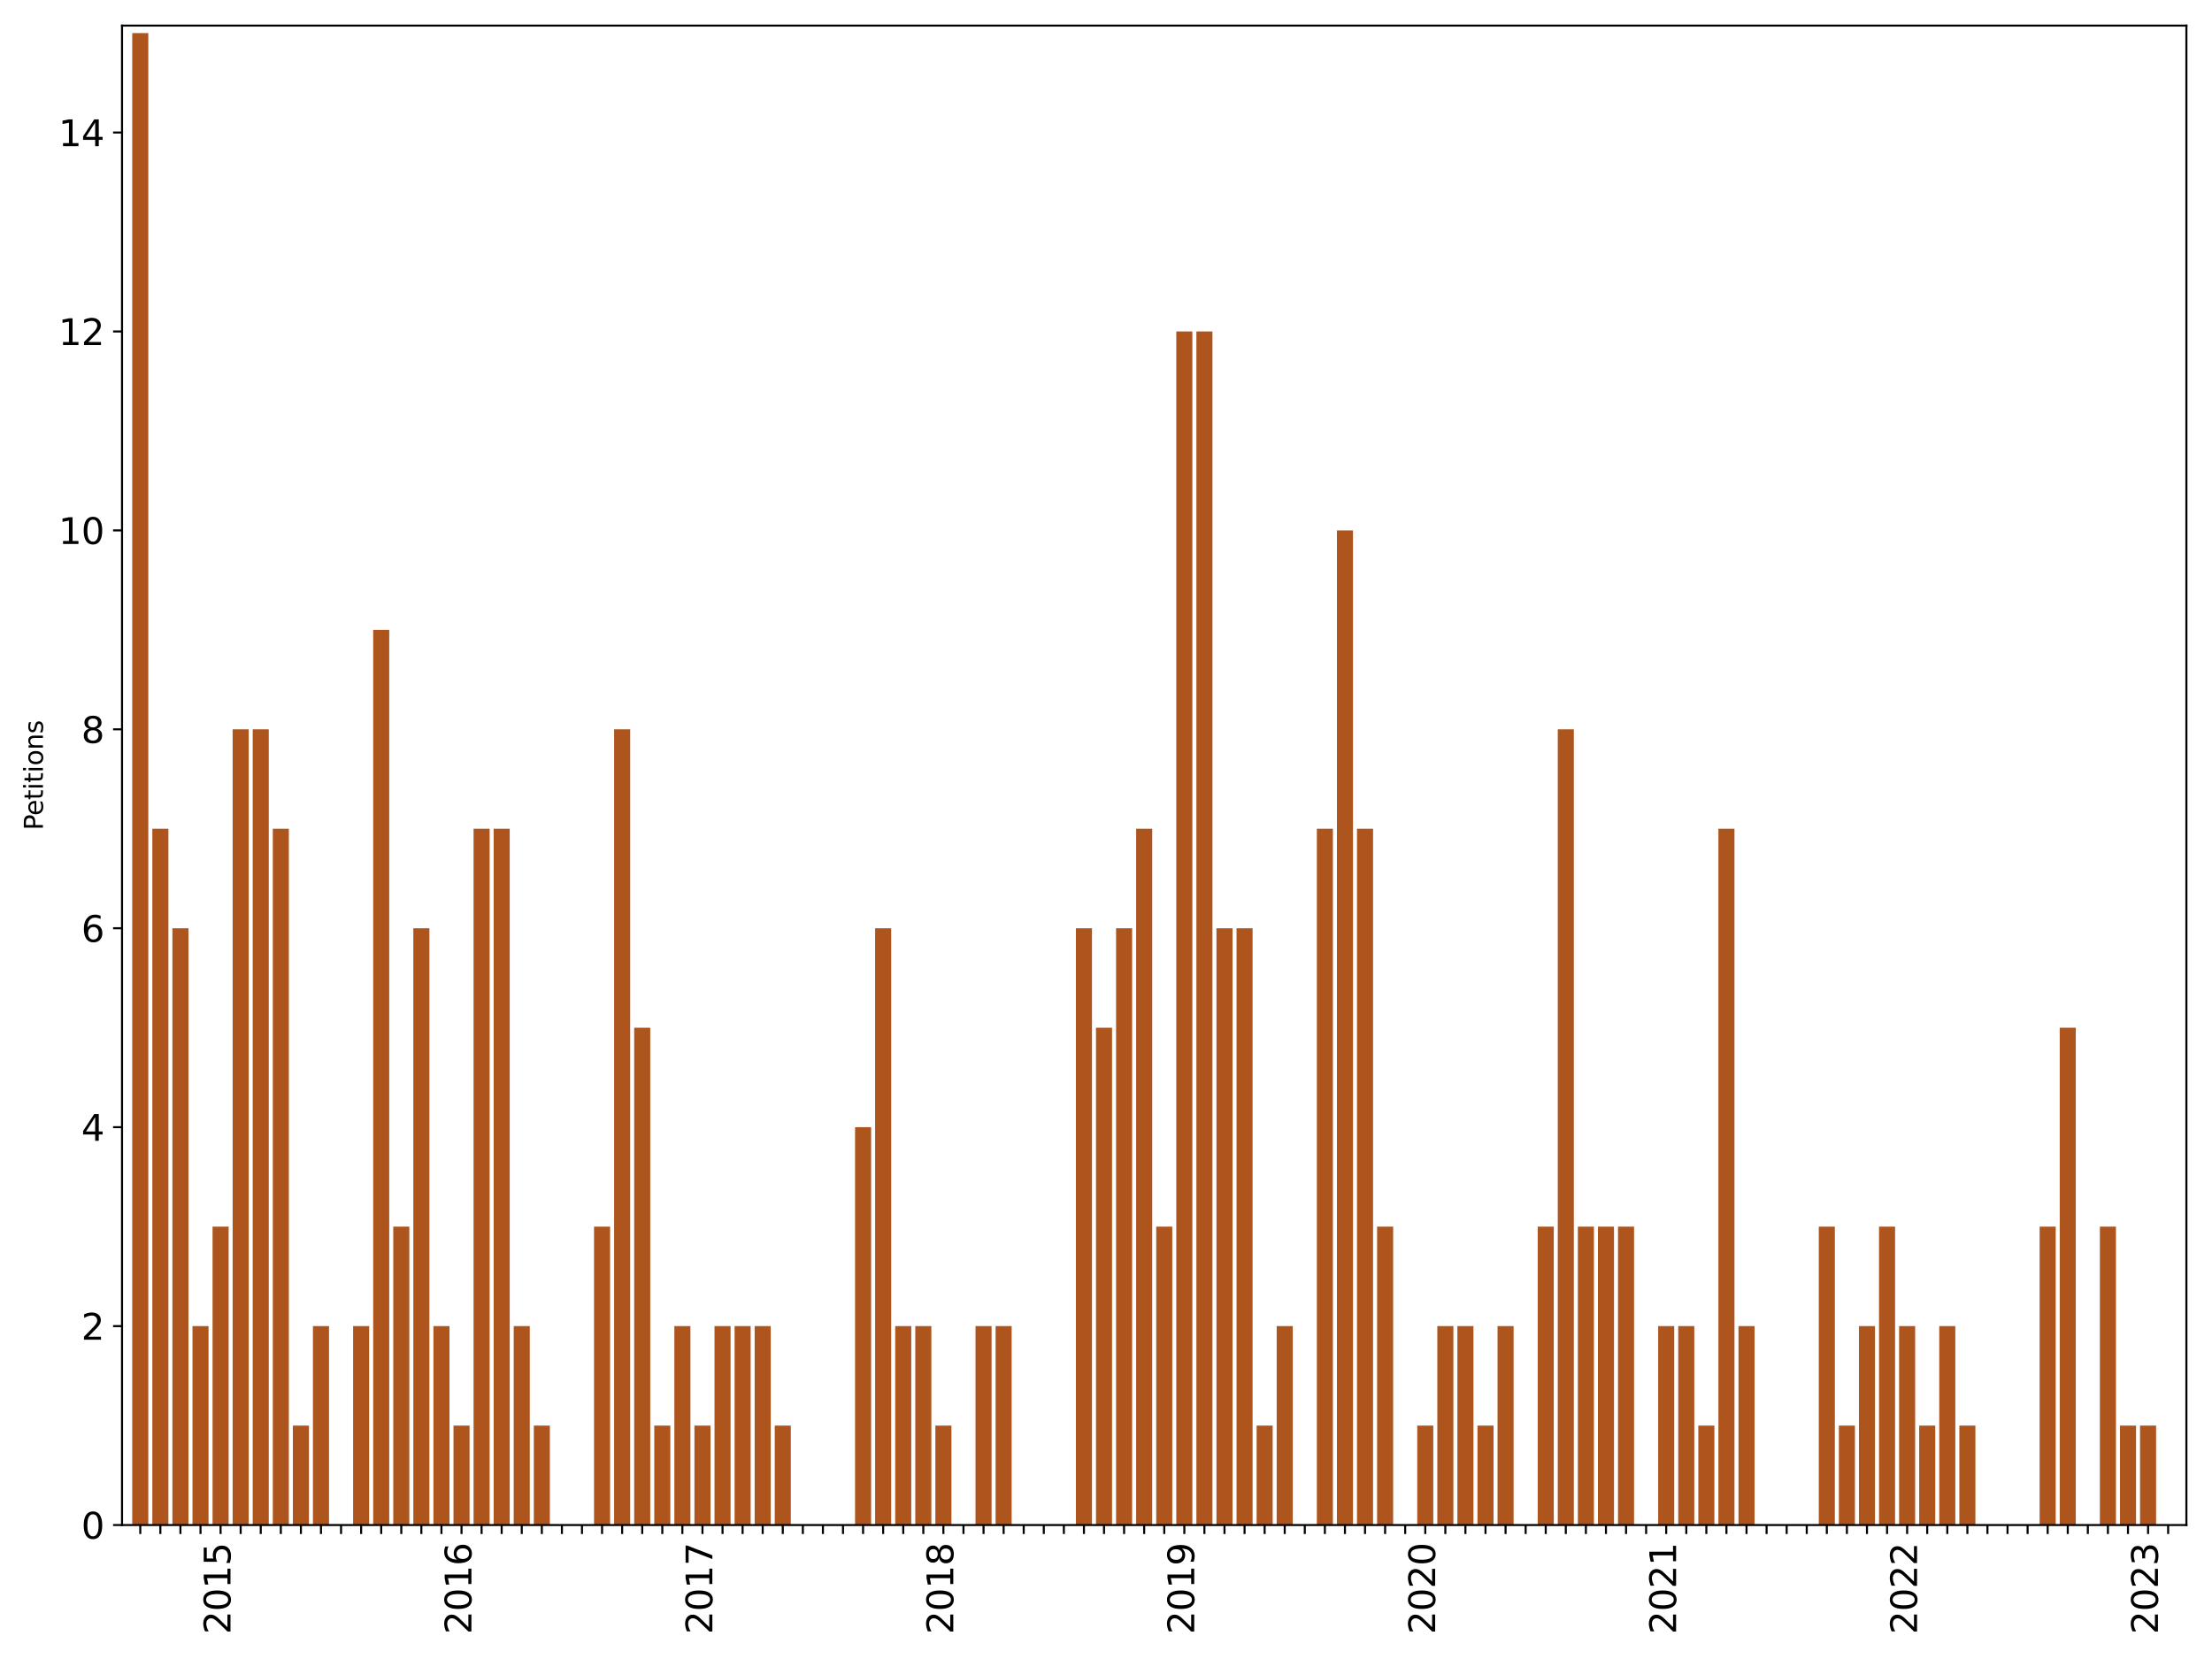 <?xml version="1.0" encoding="utf-8" standalone="no"?>
<!DOCTYPE svg PUBLIC "-//W3C//DTD SVG 1.1//EN"
  "http://www.w3.org/Graphics/SVG/1.1/DTD/svg11.dtd">
<svg xmlns:xlink="http://www.w3.org/1999/xlink" width="864pt" height="648pt" viewBox="0 0 864 648" xmlns="http://www.w3.org/2000/svg" version="1.1">
 <defs>
  <style type="text/css">*{stroke-linejoin: round; stroke-linecap: butt}</style>
 </defs>
 <g id="figure_1">
  <g id="patch_1">
   <path d="M 0 648 
L 864 648 
L 864 0 
L 0 0 
z
" style="fill: #ffffff"/>
  </g>
  <g id="axes_1">
   <g id="patch_2">
    <path d="M 47.663 595.675 
L 854 595.675 
L 854 10 
L 47.663 10 
z
" style="fill: #ffffff"/>
   </g>
   <g id="patch_3">
    <path d="M 51.654 595.675 
L 57.928 595.675 
L 57.928 12.914 
L 51.654 12.914 
z
" clip-path="url(#p9a9faa5535)" style="fill: #ae541d"/>
   </g>
   <g id="patch_4">
    <path d="M 59.497 595.675 
L 65.771 595.675 
L 65.771 323.72 
L 59.497 323.72 
z
" clip-path="url(#p9a9faa5535)" style="fill: #ae541d"/>
   </g>
   <g id="patch_5">
    <path d="M 67.339 595.675 
L 73.613 595.675 
L 73.613 362.571 
L 67.339 362.571 
z
" clip-path="url(#p9a9faa5535)" style="fill: #ae541d"/>
   </g>
   <g id="patch_6">
    <path d="M 75.181 595.675 
L 81.455 595.675 
L 81.455 517.974 
L 75.181 517.974 
z
" clip-path="url(#p9a9faa5535)" style="fill: #ae541d"/>
   </g>
   <g id="patch_7">
    <path d="M 83.024 595.675 
L 89.298 595.675 
L 89.298 479.123 
L 83.024 479.123 
z
" clip-path="url(#p9a9faa5535)" style="fill: #ae541d"/>
   </g>
   <g id="patch_8">
    <path d="M 90.866 595.675 
L 97.14 595.675 
L 97.14 284.869 
L 90.866 284.869 
z
" clip-path="url(#p9a9faa5535)" style="fill: #ae541d"/>
   </g>
   <g id="patch_9">
    <path d="M 98.709 595.675 
L 104.982 595.675 
L 104.982 284.869 
L 98.709 284.869 
z
" clip-path="url(#p9a9faa5535)" style="fill: #ae541d"/>
   </g>
   <g id="patch_10">
    <path d="M 106.551 595.675 
L 112.825 595.675 
L 112.825 323.72 
L 106.551 323.72 
z
" clip-path="url(#p9a9faa5535)" style="fill: #ae541d"/>
   </g>
   <g id="patch_11">
    <path d="M 114.393 595.675 
L 120.667 595.675 
L 120.667 556.824 
L 114.393 556.824 
z
" clip-path="url(#p9a9faa5535)" style="fill: #ae541d"/>
   </g>
   <g id="patch_12">
    <path d="M 122.236 595.675 
L 128.51 595.675 
L 128.51 517.974 
L 122.236 517.974 
z
" clip-path="url(#p9a9faa5535)" style="fill: #ae541d"/>
   </g>
   <g id="patch_13">
    <path d="M 130.078 595.675 
L 136.352 595.675 
L 136.352 595.675 
L 130.078 595.675 
z
" clip-path="url(#p9a9faa5535)" style="fill: #ae541d"/>
   </g>
   <g id="patch_14">
    <path d="M 137.92 595.675 
L 144.194 595.675 
L 144.194 517.974 
L 137.92 517.974 
z
" clip-path="url(#p9a9faa5535)" style="fill: #ae541d"/>
   </g>
   <g id="patch_15">
    <path d="M 145.763 595.675 
L 152.037 595.675 
L 152.037 246.018 
L 145.763 246.018 
z
" clip-path="url(#p9a9faa5535)" style="fill: #ae541d"/>
   </g>
   <g id="patch_16">
    <path d="M 153.605 595.675 
L 159.879 595.675 
L 159.879 479.123 
L 153.605 479.123 
z
" clip-path="url(#p9a9faa5535)" style="fill: #ae541d"/>
   </g>
   <g id="patch_17">
    <path d="M 161.448 595.675 
L 167.721 595.675 
L 167.721 362.571 
L 161.448 362.571 
z
" clip-path="url(#p9a9faa5535)" style="fill: #ae541d"/>
   </g>
   <g id="patch_18">
    <path d="M 169.29 595.675 
L 175.564 595.675 
L 175.564 517.974 
L 169.29 517.974 
z
" clip-path="url(#p9a9faa5535)" style="fill: #ae541d"/>
   </g>
   <g id="patch_19">
    <path d="M 177.132 595.675 
L 183.406 595.675 
L 183.406 556.824 
L 177.132 556.824 
z
" clip-path="url(#p9a9faa5535)" style="fill: #ae541d"/>
   </g>
   <g id="patch_20">
    <path d="M 184.975 595.675 
L 191.249 595.675 
L 191.249 323.72 
L 184.975 323.72 
z
" clip-path="url(#p9a9faa5535)" style="fill: #ae541d"/>
   </g>
   <g id="patch_21">
    <path d="M 192.817 595.675 
L 199.091 595.675 
L 199.091 323.72 
L 192.817 323.72 
z
" clip-path="url(#p9a9faa5535)" style="fill: #ae541d"/>
   </g>
   <g id="patch_22">
    <path d="M 200.659 595.675 
L 206.933 595.675 
L 206.933 517.974 
L 200.659 517.974 
z
" clip-path="url(#p9a9faa5535)" style="fill: #ae541d"/>
   </g>
   <g id="patch_23">
    <path d="M 208.502 595.675 
L 214.776 595.675 
L 214.776 556.824 
L 208.502 556.824 
z
" clip-path="url(#p9a9faa5535)" style="fill: #ae541d"/>
   </g>
   <g id="patch_24">
    <path d="M 216.344 595.675 
L 222.618 595.675 
L 222.618 595.675 
L 216.344 595.675 
z
" clip-path="url(#p9a9faa5535)" style="fill: #ae541d"/>
   </g>
   <g id="patch_25">
    <path d="M 224.187 595.675 
L 230.46 595.675 
L 230.46 595.675 
L 224.187 595.675 
z
" clip-path="url(#p9a9faa5535)" style="fill: #ae541d"/>
   </g>
   <g id="patch_26">
    <path d="M 232.029 595.675 
L 238.303 595.675 
L 238.303 479.123 
L 232.029 479.123 
z
" clip-path="url(#p9a9faa5535)" style="fill: #ae541d"/>
   </g>
   <g id="patch_27">
    <path d="M 239.871 595.675 
L 246.145 595.675 
L 246.145 284.869 
L 239.871 284.869 
z
" clip-path="url(#p9a9faa5535)" style="fill: #ae541d"/>
   </g>
   <g id="patch_28">
    <path d="M 247.714 595.675 
L 253.988 595.675 
L 253.988 401.421 
L 247.714 401.421 
z
" clip-path="url(#p9a9faa5535)" style="fill: #ae541d"/>
   </g>
   <g id="patch_29">
    <path d="M 255.556 595.675 
L 261.83 595.675 
L 261.83 556.824 
L 255.556 556.824 
z
" clip-path="url(#p9a9faa5535)" style="fill: #ae541d"/>
   </g>
   <g id="patch_30">
    <path d="M 263.398 595.675 
L 269.672 595.675 
L 269.672 517.974 
L 263.398 517.974 
z
" clip-path="url(#p9a9faa5535)" style="fill: #ae541d"/>
   </g>
   <g id="patch_31">
    <path d="M 271.241 595.675 
L 277.515 595.675 
L 277.515 556.824 
L 271.241 556.824 
z
" clip-path="url(#p9a9faa5535)" style="fill: #ae541d"/>
   </g>
   <g id="patch_32">
    <path d="M 279.083 595.675 
L 285.357 595.675 
L 285.357 517.974 
L 279.083 517.974 
z
" clip-path="url(#p9a9faa5535)" style="fill: #ae541d"/>
   </g>
   <g id="patch_33">
    <path d="M 286.926 595.675 
L 293.199 595.675 
L 293.199 517.974 
L 286.926 517.974 
z
" clip-path="url(#p9a9faa5535)" style="fill: #ae541d"/>
   </g>
   <g id="patch_34">
    <path d="M 294.768 595.675 
L 301.042 595.675 
L 301.042 517.974 
L 294.768 517.974 
z
" clip-path="url(#p9a9faa5535)" style="fill: #ae541d"/>
   </g>
   <g id="patch_35">
    <path d="M 302.61 595.675 
L 308.884 595.675 
L 308.884 556.824 
L 302.61 556.824 
z
" clip-path="url(#p9a9faa5535)" style="fill: #ae541d"/>
   </g>
   <g id="patch_36">
    <path d="M 310.453 595.675 
L 316.727 595.675 
L 316.727 595.675 
L 310.453 595.675 
z
" clip-path="url(#p9a9faa5535)" style="fill: #ae541d"/>
   </g>
   <g id="patch_37">
    <path d="M 318.295 595.675 
L 324.569 595.675 
L 324.569 595.675 
L 318.295 595.675 
z
" clip-path="url(#p9a9faa5535)" style="fill: #ae541d"/>
   </g>
   <g id="patch_38">
    <path d="M 326.137 595.675 
L 332.411 595.675 
L 332.411 595.675 
L 326.137 595.675 
z
" clip-path="url(#p9a9faa5535)" style="fill: #ae541d"/>
   </g>
   <g id="patch_39">
    <path d="M 333.98 595.675 
L 340.254 595.675 
L 340.254 440.272 
L 333.98 440.272 
z
" clip-path="url(#p9a9faa5535)" style="fill: #ae541d"/>
   </g>
   <g id="patch_40">
    <path d="M 341.822 595.675 
L 348.096 595.675 
L 348.096 362.571 
L 341.822 362.571 
z
" clip-path="url(#p9a9faa5535)" style="fill: #ae541d"/>
   </g>
   <g id="patch_41">
    <path d="M 349.665 595.675 
L 355.938 595.675 
L 355.938 517.974 
L 349.665 517.974 
z
" clip-path="url(#p9a9faa5535)" style="fill: #ae541d"/>
   </g>
   <g id="patch_42">
    <path d="M 357.507 595.675 
L 363.781 595.675 
L 363.781 517.974 
L 357.507 517.974 
z
" clip-path="url(#p9a9faa5535)" style="fill: #ae541d"/>
   </g>
   <g id="patch_43">
    <path d="M 365.349 595.675 
L 371.623 595.675 
L 371.623 556.824 
L 365.349 556.824 
z
" clip-path="url(#p9a9faa5535)" style="fill: #ae541d"/>
   </g>
   <g id="patch_44">
    <path d="M 373.192 595.675 
L 379.466 595.675 
L 379.466 595.675 
L 373.192 595.675 
z
" clip-path="url(#p9a9faa5535)" style="fill: #ae541d"/>
   </g>
   <g id="patch_45">
    <path d="M 381.034 595.675 
L 387.308 595.675 
L 387.308 517.974 
L 381.034 517.974 
z
" clip-path="url(#p9a9faa5535)" style="fill: #ae541d"/>
   </g>
   <g id="patch_46">
    <path d="M 388.876 595.675 
L 395.15 595.675 
L 395.15 517.974 
L 388.876 517.974 
z
" clip-path="url(#p9a9faa5535)" style="fill: #ae541d"/>
   </g>
   <g id="patch_47">
    <path d="M 396.719 595.675 
L 402.993 595.675 
L 402.993 595.675 
L 396.719 595.675 
z
" clip-path="url(#p9a9faa5535)" style="fill: #ae541d"/>
   </g>
   <g id="patch_48">
    <path d="M 404.561 595.675 
L 410.835 595.675 
L 410.835 595.675 
L 404.561 595.675 
z
" clip-path="url(#p9a9faa5535)" style="fill: #ae541d"/>
   </g>
   <g id="patch_49">
    <path d="M 412.404 595.675 
L 418.678 595.675 
L 418.678 595.675 
L 412.404 595.675 
z
" clip-path="url(#p9a9faa5535)" style="fill: #ae541d"/>
   </g>
   <g id="patch_50">
    <path d="M 420.246 595.675 
L 426.52 595.675 
L 426.52 362.571 
L 420.246 362.571 
z
" clip-path="url(#p9a9faa5535)" style="fill: #ae541d"/>
   </g>
   <g id="patch_51">
    <path d="M 428.088 595.675 
L 434.362 595.675 
L 434.362 401.421 
L 428.088 401.421 
z
" clip-path="url(#p9a9faa5535)" style="fill: #ae541d"/>
   </g>
   <g id="patch_52">
    <path d="M 435.931 595.675 
L 442.205 595.675 
L 442.205 362.571 
L 435.931 362.571 
z
" clip-path="url(#p9a9faa5535)" style="fill: #ae541d"/>
   </g>
   <g id="patch_53">
    <path d="M 443.773 595.675 
L 450.047 595.675 
L 450.047 323.72 
L 443.773 323.72 
z
" clip-path="url(#p9a9faa5535)" style="fill: #ae541d"/>
   </g>
   <g id="patch_54">
    <path d="M 451.615 595.675 
L 457.889 595.675 
L 457.889 479.123 
L 451.615 479.123 
z
" clip-path="url(#p9a9faa5535)" style="fill: #ae541d"/>
   </g>
   <g id="patch_55">
    <path d="M 459.458 595.675 
L 465.732 595.675 
L 465.732 129.466 
L 459.458 129.466 
z
" clip-path="url(#p9a9faa5535)" style="fill: #ae541d"/>
   </g>
   <g id="patch_56">
    <path d="M 467.3 595.675 
L 473.574 595.675 
L 473.574 129.466 
L 467.3 129.466 
z
" clip-path="url(#p9a9faa5535)" style="fill: #ae541d"/>
   </g>
   <g id="patch_57">
    <path d="M 475.143 595.675 
L 481.417 595.675 
L 481.417 362.571 
L 475.143 362.571 
z
" clip-path="url(#p9a9faa5535)" style="fill: #ae541d"/>
   </g>
   <g id="patch_58">
    <path d="M 482.985 595.675 
L 489.259 595.675 
L 489.259 362.571 
L 482.985 362.571 
z
" clip-path="url(#p9a9faa5535)" style="fill: #ae541d"/>
   </g>
   <g id="patch_59">
    <path d="M 490.827 595.675 
L 497.101 595.675 
L 497.101 556.824 
L 490.827 556.824 
z
" clip-path="url(#p9a9faa5535)" style="fill: #ae541d"/>
   </g>
   <g id="patch_60">
    <path d="M 498.67 595.675 
L 504.944 595.675 
L 504.944 517.974 
L 498.67 517.974 
z
" clip-path="url(#p9a9faa5535)" style="fill: #ae541d"/>
   </g>
   <g id="patch_61">
    <path d="M 506.512 595.675 
L 512.786 595.675 
L 512.786 595.675 
L 506.512 595.675 
z
" clip-path="url(#p9a9faa5535)" style="fill: #ae541d"/>
   </g>
   <g id="patch_62">
    <path d="M 514.355 595.675 
L 520.628 595.675 
L 520.628 323.72 
L 514.355 323.72 
z
" clip-path="url(#p9a9faa5535)" style="fill: #ae541d"/>
   </g>
   <g id="patch_63">
    <path d="M 522.197 595.675 
L 528.471 595.675 
L 528.471 207.168 
L 522.197 207.168 
z
" clip-path="url(#p9a9faa5535)" style="fill: #ae541d"/>
   </g>
   <g id="patch_64">
    <path d="M 530.039 595.675 
L 536.313 595.675 
L 536.313 323.72 
L 530.039 323.72 
z
" clip-path="url(#p9a9faa5535)" style="fill: #ae541d"/>
   </g>
   <g id="patch_65">
    <path d="M 537.882 595.675 
L 544.156 595.675 
L 544.156 479.123 
L 537.882 479.123 
z
" clip-path="url(#p9a9faa5535)" style="fill: #ae541d"/>
   </g>
   <g id="patch_66">
    <path d="M 545.724 595.675 
L 551.998 595.675 
L 551.998 595.675 
L 545.724 595.675 
z
" clip-path="url(#p9a9faa5535)" style="fill: #ae541d"/>
   </g>
   <g id="patch_67">
    <path d="M 553.566 595.675 
L 559.84 595.675 
L 559.84 556.824 
L 553.566 556.824 
z
" clip-path="url(#p9a9faa5535)" style="fill: #ae541d"/>
   </g>
   <g id="patch_68">
    <path d="M 561.409 595.675 
L 567.683 595.675 
L 567.683 517.974 
L 561.409 517.974 
z
" clip-path="url(#p9a9faa5535)" style="fill: #ae541d"/>
   </g>
   <g id="patch_69">
    <path d="M 569.251 595.675 
L 575.525 595.675 
L 575.525 517.974 
L 569.251 517.974 
z
" clip-path="url(#p9a9faa5535)" style="fill: #ae541d"/>
   </g>
   <g id="patch_70">
    <path d="M 577.094 595.675 
L 583.367 595.675 
L 583.367 556.824 
L 577.094 556.824 
z
" clip-path="url(#p9a9faa5535)" style="fill: #ae541d"/>
   </g>
   <g id="patch_71">
    <path d="M 584.936 595.675 
L 591.21 595.675 
L 591.21 517.974 
L 584.936 517.974 
z
" clip-path="url(#p9a9faa5535)" style="fill: #ae541d"/>
   </g>
   <g id="patch_72">
    <path d="M 592.778 595.675 
L 599.052 595.675 
L 599.052 595.675 
L 592.778 595.675 
z
" clip-path="url(#p9a9faa5535)" style="fill: #ae541d"/>
   </g>
   <g id="patch_73">
    <path d="M 600.621 595.675 
L 606.895 595.675 
L 606.895 479.123 
L 600.621 479.123 
z
" clip-path="url(#p9a9faa5535)" style="fill: #ae541d"/>
   </g>
   <g id="patch_74">
    <path d="M 608.463 595.675 
L 614.737 595.675 
L 614.737 284.869 
L 608.463 284.869 
z
" clip-path="url(#p9a9faa5535)" style="fill: #ae541d"/>
   </g>
   <g id="patch_75">
    <path d="M 616.305 595.675 
L 622.579 595.675 
L 622.579 479.123 
L 616.305 479.123 
z
" clip-path="url(#p9a9faa5535)" style="fill: #ae541d"/>
   </g>
   <g id="patch_76">
    <path d="M 624.148 595.675 
L 630.422 595.675 
L 630.422 479.123 
L 624.148 479.123 
z
" clip-path="url(#p9a9faa5535)" style="fill: #ae541d"/>
   </g>
   <g id="patch_77">
    <path d="M 631.99 595.675 
L 638.264 595.675 
L 638.264 479.123 
L 631.99 479.123 
z
" clip-path="url(#p9a9faa5535)" style="fill: #ae541d"/>
   </g>
   <g id="patch_78">
    <path d="M 639.833 595.675 
L 646.106 595.675 
L 646.106 595.675 
L 639.833 595.675 
z
" clip-path="url(#p9a9faa5535)" style="fill: #ae541d"/>
   </g>
   <g id="patch_79">
    <path d="M 647.675 595.675 
L 653.949 595.675 
L 653.949 517.974 
L 647.675 517.974 
z
" clip-path="url(#p9a9faa5535)" style="fill: #ae541d"/>
   </g>
   <g id="patch_80">
    <path d="M 655.517 595.675 
L 661.791 595.675 
L 661.791 517.974 
L 655.517 517.974 
z
" clip-path="url(#p9a9faa5535)" style="fill: #ae541d"/>
   </g>
   <g id="patch_81">
    <path d="M 663.36 595.675 
L 669.634 595.675 
L 669.634 556.824 
L 663.36 556.824 
z
" clip-path="url(#p9a9faa5535)" style="fill: #ae541d"/>
   </g>
   <g id="patch_82">
    <path d="M 671.202 595.675 
L 677.476 595.675 
L 677.476 323.72 
L 671.202 323.72 
z
" clip-path="url(#p9a9faa5535)" style="fill: #ae541d"/>
   </g>
   <g id="patch_83">
    <path d="M 679.044 595.675 
L 685.318 595.675 
L 685.318 517.974 
L 679.044 517.974 
z
" clip-path="url(#p9a9faa5535)" style="fill: #ae541d"/>
   </g>
   <g id="patch_84">
    <path d="M 686.887 595.675 
L 693.161 595.675 
L 693.161 595.675 
L 686.887 595.675 
z
" clip-path="url(#p9a9faa5535)" style="fill: #ae541d"/>
   </g>
   <g id="patch_85">
    <path d="M 694.729 595.675 
L 701.003 595.675 
L 701.003 595.675 
L 694.729 595.675 
z
" clip-path="url(#p9a9faa5535)" style="fill: #ae541d"/>
   </g>
   <g id="patch_86">
    <path d="M 702.572 595.675 
L 708.845 595.675 
L 708.845 595.675 
L 702.572 595.675 
z
" clip-path="url(#p9a9faa5535)" style="fill: #ae541d"/>
   </g>
   <g id="patch_87">
    <path d="M 710.414 595.675 
L 716.688 595.675 
L 716.688 479.123 
L 710.414 479.123 
z
" clip-path="url(#p9a9faa5535)" style="fill: #ae541d"/>
   </g>
   <g id="patch_88">
    <path d="M 718.256 595.675 
L 724.53 595.675 
L 724.53 556.824 
L 718.256 556.824 
z
" clip-path="url(#p9a9faa5535)" style="fill: #ae541d"/>
   </g>
   <g id="patch_89">
    <path d="M 726.099 595.675 
L 732.373 595.675 
L 732.373 517.974 
L 726.099 517.974 
z
" clip-path="url(#p9a9faa5535)" style="fill: #ae541d"/>
   </g>
   <g id="patch_90">
    <path d="M 733.941 595.675 
L 740.215 595.675 
L 740.215 479.123 
L 733.941 479.123 
z
" clip-path="url(#p9a9faa5535)" style="fill: #ae541d"/>
   </g>
   <g id="patch_91">
    <path d="M 741.783 595.675 
L 748.057 595.675 
L 748.057 517.974 
L 741.783 517.974 
z
" clip-path="url(#p9a9faa5535)" style="fill: #ae541d"/>
   </g>
   <g id="patch_92">
    <path d="M 749.626 595.675 
L 755.9 595.675 
L 755.9 556.824 
L 749.626 556.824 
z
" clip-path="url(#p9a9faa5535)" style="fill: #ae541d"/>
   </g>
   <g id="patch_93">
    <path d="M 757.468 595.675 
L 763.742 595.675 
L 763.742 517.974 
L 757.468 517.974 
z
" clip-path="url(#p9a9faa5535)" style="fill: #ae541d"/>
   </g>
   <g id="patch_94">
    <path d="M 765.311 595.675 
L 771.584 595.675 
L 771.584 556.824 
L 765.311 556.824 
z
" clip-path="url(#p9a9faa5535)" style="fill: #ae541d"/>
   </g>
   <g id="patch_95">
    <path d="M 773.153 595.675 
L 779.427 595.675 
L 779.427 595.675 
L 773.153 595.675 
z
" clip-path="url(#p9a9faa5535)" style="fill: #ae541d"/>
   </g>
   <g id="patch_96">
    <path d="M 780.995 595.675 
L 787.269 595.675 
L 787.269 595.675 
L 780.995 595.675 
z
" clip-path="url(#p9a9faa5535)" style="fill: #ae541d"/>
   </g>
   <g id="patch_97">
    <path d="M 788.838 595.675 
L 795.112 595.675 
L 795.112 595.675 
L 788.838 595.675 
z
" clip-path="url(#p9a9faa5535)" style="fill: #ae541d"/>
   </g>
   <g id="patch_98">
    <path d="M 796.68 595.675 
L 802.954 595.675 
L 802.954 479.123 
L 796.68 479.123 
z
" clip-path="url(#p9a9faa5535)" style="fill: #ae541d"/>
   </g>
   <g id="patch_99">
    <path d="M 804.522 595.675 
L 810.796 595.675 
L 810.796 401.421 
L 804.522 401.421 
z
" clip-path="url(#p9a9faa5535)" style="fill: #ae541d"/>
   </g>
   <g id="patch_100">
    <path d="M 812.365 595.675 
L 818.639 595.675 
L 818.639 595.675 
L 812.365 595.675 
z
" clip-path="url(#p9a9faa5535)" style="fill: #ae541d"/>
   </g>
   <g id="patch_101">
    <path d="M 820.207 595.675 
L 826.481 595.675 
L 826.481 479.123 
L 820.207 479.123 
z
" clip-path="url(#p9a9faa5535)" style="fill: #ae541d"/>
   </g>
   <g id="patch_102">
    <path d="M 828.05 595.675 
L 834.323 595.675 
L 834.323 556.824 
L 828.05 556.824 
z
" clip-path="url(#p9a9faa5535)" style="fill: #ae541d"/>
   </g>
   <g id="patch_103">
    <path d="M 835.892 595.675 
L 842.166 595.675 
L 842.166 556.824 
L 835.892 556.824 
z
" clip-path="url(#p9a9faa5535)" style="fill: #ae541d"/>
   </g>
   <g id="patch_104">
    <path d="M 843.734 595.675 
L 850.008 595.675 
L 850.008 595.675 
L 843.734 595.675 
z
" clip-path="url(#p9a9faa5535)" style="fill: #ae541d"/>
   </g>
   <g id="matplotlib.axis_1">
    <g id="xtick_1">
     <g id="line2d_1">
      <defs>
       <path id="m8cf40639e7" d="M 0 0 
L 0 3.5 
" style="stroke: #000000; stroke-width: 0.8"/>
      </defs>
      <g>
       <use xlink:href="#m8cf40639e7" x="54.791" y="595.675" style="stroke: #000000; stroke-width: 0.8"/>
      </g>
     </g>
    </g>
    <g id="xtick_2">
     <g id="line2d_2">
      <g>
       <use xlink:href="#m8cf40639e7" x="62.634" y="595.675" style="stroke: #000000; stroke-width: 0.8"/>
      </g>
     </g>
    </g>
    <g id="xtick_3">
     <g id="line2d_3">
      <g>
       <use xlink:href="#m8cf40639e7" x="70.476" y="595.675" style="stroke: #000000; stroke-width: 0.8"/>
      </g>
     </g>
    </g>
    <g id="xtick_4">
     <g id="line2d_4">
      <g>
       <use xlink:href="#m8cf40639e7" x="78.318" y="595.675" style="stroke: #000000; stroke-width: 0.8"/>
      </g>
     </g>
    </g>
    <g id="xtick_5">
     <g id="line2d_5">
      <g>
       <use xlink:href="#m8cf40639e7" x="86.161" y="595.675" style="stroke: #000000; stroke-width: 0.8"/>
      </g>
     </g>
     <g id="text_1">
      <!-- 2015 -->
      <g transform="translate(90.024 638.305) rotate(-90) scale(0.14 -0.14)">
       <defs>
        <path id="DejaVuSans-32" d="M 1228 531 
L 3431 531 
L 3431 0 
L 469 0 
L 469 531 
Q 828 903 1448 1529 
Q 2069 2156 2228 2338 
Q 2531 2678 2651 2914 
Q 2772 3150 2772 3378 
Q 2772 3750 2511 3984 
Q 2250 4219 1831 4219 
Q 1534 4219 1204 4116 
Q 875 4013 500 3803 
L 500 4441 
Q 881 4594 1212 4672 
Q 1544 4750 1819 4750 
Q 2544 4750 2975 4387 
Q 3406 4025 3406 3419 
Q 3406 3131 3298 2873 
Q 3191 2616 2906 2266 
Q 2828 2175 2409 1742 
Q 1991 1309 1228 531 
z
" transform="scale(0.016)"/>
        <path id="DejaVuSans-30" d="M 2034 4250 
Q 1547 4250 1301 3770 
Q 1056 3291 1056 2328 
Q 1056 1369 1301 889 
Q 1547 409 2034 409 
Q 2525 409 2770 889 
Q 3016 1369 3016 2328 
Q 3016 3291 2770 3770 
Q 2525 4250 2034 4250 
z
M 2034 4750 
Q 2819 4750 3233 4129 
Q 3647 3509 3647 2328 
Q 3647 1150 3233 529 
Q 2819 -91 2034 -91 
Q 1250 -91 836 529 
Q 422 1150 422 2328 
Q 422 3509 836 4129 
Q 1250 4750 2034 4750 
z
" transform="scale(0.016)"/>
        <path id="DejaVuSans-31" d="M 794 531 
L 1825 531 
L 1825 4091 
L 703 3866 
L 703 4441 
L 1819 4666 
L 2450 4666 
L 2450 531 
L 3481 531 
L 3481 0 
L 794 0 
L 794 531 
z
" transform="scale(0.016)"/>
        <path id="DejaVuSans-35" d="M 691 4666 
L 3169 4666 
L 3169 4134 
L 1269 4134 
L 1269 2991 
Q 1406 3038 1543 3061 
Q 1681 3084 1819 3084 
Q 2600 3084 3056 2656 
Q 3513 2228 3513 1497 
Q 3513 744 3044 326 
Q 2575 -91 1722 -91 
Q 1428 -91 1123 -41 
Q 819 9 494 109 
L 494 744 
Q 775 591 1075 516 
Q 1375 441 1709 441 
Q 2250 441 2565 725 
Q 2881 1009 2881 1497 
Q 2881 1984 2565 2268 
Q 2250 2553 1709 2553 
Q 1456 2553 1204 2497 
Q 953 2441 691 2322 
L 691 4666 
z
" transform="scale(0.016)"/>
       </defs>
       <use xlink:href="#DejaVuSans-32"/>
       <use xlink:href="#DejaVuSans-30" x="63.623"/>
       <use xlink:href="#DejaVuSans-31" x="127.246"/>
       <use xlink:href="#DejaVuSans-35" x="190.869"/>
      </g>
     </g>
    </g>
    <g id="xtick_6">
     <g id="line2d_6">
      <g>
       <use xlink:href="#m8cf40639e7" x="94.003" y="595.675" style="stroke: #000000; stroke-width: 0.8"/>
      </g>
     </g>
    </g>
    <g id="xtick_7">
     <g id="line2d_7">
      <g>
       <use xlink:href="#m8cf40639e7" x="101.845" y="595.675" style="stroke: #000000; stroke-width: 0.8"/>
      </g>
     </g>
    </g>
    <g id="xtick_8">
     <g id="line2d_8">
      <g>
       <use xlink:href="#m8cf40639e7" x="109.688" y="595.675" style="stroke: #000000; stroke-width: 0.8"/>
      </g>
     </g>
    </g>
    <g id="xtick_9">
     <g id="line2d_9">
      <g>
       <use xlink:href="#m8cf40639e7" x="117.53" y="595.675" style="stroke: #000000; stroke-width: 0.8"/>
      </g>
     </g>
    </g>
    <g id="xtick_10">
     <g id="line2d_10">
      <g>
       <use xlink:href="#m8cf40639e7" x="125.373" y="595.675" style="stroke: #000000; stroke-width: 0.8"/>
      </g>
     </g>
    </g>
    <g id="xtick_11">
     <g id="line2d_11">
      <g>
       <use xlink:href="#m8cf40639e7" x="133.215" y="595.675" style="stroke: #000000; stroke-width: 0.8"/>
      </g>
     </g>
    </g>
    <g id="xtick_12">
     <g id="line2d_12">
      <g>
       <use xlink:href="#m8cf40639e7" x="141.057" y="595.675" style="stroke: #000000; stroke-width: 0.8"/>
      </g>
     </g>
    </g>
    <g id="xtick_13">
     <g id="line2d_13">
      <g>
       <use xlink:href="#m8cf40639e7" x="148.9" y="595.675" style="stroke: #000000; stroke-width: 0.8"/>
      </g>
     </g>
    </g>
    <g id="xtick_14">
     <g id="line2d_14">
      <g>
       <use xlink:href="#m8cf40639e7" x="156.742" y="595.675" style="stroke: #000000; stroke-width: 0.8"/>
      </g>
     </g>
    </g>
    <g id="xtick_15">
     <g id="line2d_15">
      <g>
       <use xlink:href="#m8cf40639e7" x="164.584" y="595.675" style="stroke: #000000; stroke-width: 0.8"/>
      </g>
     </g>
    </g>
    <g id="xtick_16">
     <g id="line2d_16">
      <g>
       <use xlink:href="#m8cf40639e7" x="172.427" y="595.675" style="stroke: #000000; stroke-width: 0.8"/>
      </g>
     </g>
    </g>
    <g id="xtick_17">
     <g id="line2d_17">
      <g>
       <use xlink:href="#m8cf40639e7" x="180.269" y="595.675" style="stroke: #000000; stroke-width: 0.8"/>
      </g>
     </g>
     <g id="text_2">
      <!-- 2016 -->
      <g transform="translate(184.132 638.305) rotate(-90) scale(0.14 -0.14)">
       <defs>
        <path id="DejaVuSans-36" d="M 2113 2584 
Q 1688 2584 1439 2293 
Q 1191 2003 1191 1497 
Q 1191 994 1439 701 
Q 1688 409 2113 409 
Q 2538 409 2786 701 
Q 3034 994 3034 1497 
Q 3034 2003 2786 2293 
Q 2538 2584 2113 2584 
z
M 3366 4563 
L 3366 3988 
Q 3128 4100 2886 4159 
Q 2644 4219 2406 4219 
Q 1781 4219 1451 3797 
Q 1122 3375 1075 2522 
Q 1259 2794 1537 2939 
Q 1816 3084 2150 3084 
Q 2853 3084 3261 2657 
Q 3669 2231 3669 1497 
Q 3669 778 3244 343 
Q 2819 -91 2113 -91 
Q 1303 -91 875 529 
Q 447 1150 447 2328 
Q 447 3434 972 4092 
Q 1497 4750 2381 4750 
Q 2619 4750 2861 4703 
Q 3103 4656 3366 4563 
z
" transform="scale(0.016)"/>
       </defs>
       <use xlink:href="#DejaVuSans-32"/>
       <use xlink:href="#DejaVuSans-30" x="63.623"/>
       <use xlink:href="#DejaVuSans-31" x="127.246"/>
       <use xlink:href="#DejaVuSans-36" x="190.869"/>
      </g>
     </g>
    </g>
    <g id="xtick_18">
     <g id="line2d_18">
      <g>
       <use xlink:href="#m8cf40639e7" x="188.112" y="595.675" style="stroke: #000000; stroke-width: 0.8"/>
      </g>
     </g>
    </g>
    <g id="xtick_19">
     <g id="line2d_19">
      <g>
       <use xlink:href="#m8cf40639e7" x="195.954" y="595.675" style="stroke: #000000; stroke-width: 0.8"/>
      </g>
     </g>
    </g>
    <g id="xtick_20">
     <g id="line2d_20">
      <g>
       <use xlink:href="#m8cf40639e7" x="203.796" y="595.675" style="stroke: #000000; stroke-width: 0.8"/>
      </g>
     </g>
    </g>
    <g id="xtick_21">
     <g id="line2d_21">
      <g>
       <use xlink:href="#m8cf40639e7" x="211.639" y="595.675" style="stroke: #000000; stroke-width: 0.8"/>
      </g>
     </g>
    </g>
    <g id="xtick_22">
     <g id="line2d_22">
      <g>
       <use xlink:href="#m8cf40639e7" x="219.481" y="595.675" style="stroke: #000000; stroke-width: 0.8"/>
      </g>
     </g>
    </g>
    <g id="xtick_23">
     <g id="line2d_23">
      <g>
       <use xlink:href="#m8cf40639e7" x="227.324" y="595.675" style="stroke: #000000; stroke-width: 0.8"/>
      </g>
     </g>
    </g>
    <g id="xtick_24">
     <g id="line2d_24">
      <g>
       <use xlink:href="#m8cf40639e7" x="235.166" y="595.675" style="stroke: #000000; stroke-width: 0.8"/>
      </g>
     </g>
    </g>
    <g id="xtick_25">
     <g id="line2d_25">
      <g>
       <use xlink:href="#m8cf40639e7" x="243.008" y="595.675" style="stroke: #000000; stroke-width: 0.8"/>
      </g>
     </g>
    </g>
    <g id="xtick_26">
     <g id="line2d_26">
      <g>
       <use xlink:href="#m8cf40639e7" x="250.851" y="595.675" style="stroke: #000000; stroke-width: 0.8"/>
      </g>
     </g>
    </g>
    <g id="xtick_27">
     <g id="line2d_27">
      <g>
       <use xlink:href="#m8cf40639e7" x="258.693" y="595.675" style="stroke: #000000; stroke-width: 0.8"/>
      </g>
     </g>
    </g>
    <g id="xtick_28">
     <g id="line2d_28">
      <g>
       <use xlink:href="#m8cf40639e7" x="266.535" y="595.675" style="stroke: #000000; stroke-width: 0.8"/>
      </g>
     </g>
    </g>
    <g id="xtick_29">
     <g id="line2d_29">
      <g>
       <use xlink:href="#m8cf40639e7" x="274.378" y="595.675" style="stroke: #000000; stroke-width: 0.8"/>
      </g>
     </g>
     <g id="text_3">
      <!-- 2017 -->
      <g transform="translate(278.241 638.305) rotate(-90) scale(0.14 -0.14)">
       <defs>
        <path id="DejaVuSans-37" d="M 525 4666 
L 3525 4666 
L 3525 4397 
L 1831 0 
L 1172 0 
L 2766 4134 
L 525 4134 
L 525 4666 
z
" transform="scale(0.016)"/>
       </defs>
       <use xlink:href="#DejaVuSans-32"/>
       <use xlink:href="#DejaVuSans-30" x="63.623"/>
       <use xlink:href="#DejaVuSans-31" x="127.246"/>
       <use xlink:href="#DejaVuSans-37" x="190.869"/>
      </g>
     </g>
    </g>
    <g id="xtick_30">
     <g id="line2d_30">
      <g>
       <use xlink:href="#m8cf40639e7" x="282.22" y="595.675" style="stroke: #000000; stroke-width: 0.8"/>
      </g>
     </g>
    </g>
    <g id="xtick_31">
     <g id="line2d_31">
      <g>
       <use xlink:href="#m8cf40639e7" x="290.063" y="595.675" style="stroke: #000000; stroke-width: 0.8"/>
      </g>
     </g>
    </g>
    <g id="xtick_32">
     <g id="line2d_32">
      <g>
       <use xlink:href="#m8cf40639e7" x="297.905" y="595.675" style="stroke: #000000; stroke-width: 0.8"/>
      </g>
     </g>
    </g>
    <g id="xtick_33">
     <g id="line2d_33">
      <g>
       <use xlink:href="#m8cf40639e7" x="305.747" y="595.675" style="stroke: #000000; stroke-width: 0.8"/>
      </g>
     </g>
    </g>
    <g id="xtick_34">
     <g id="line2d_34">
      <g>
       <use xlink:href="#m8cf40639e7" x="313.59" y="595.675" style="stroke: #000000; stroke-width: 0.8"/>
      </g>
     </g>
    </g>
    <g id="xtick_35">
     <g id="line2d_35">
      <g>
       <use xlink:href="#m8cf40639e7" x="321.432" y="595.675" style="stroke: #000000; stroke-width: 0.8"/>
      </g>
     </g>
    </g>
    <g id="xtick_36">
     <g id="line2d_36">
      <g>
       <use xlink:href="#m8cf40639e7" x="329.274" y="595.675" style="stroke: #000000; stroke-width: 0.8"/>
      </g>
     </g>
    </g>
    <g id="xtick_37">
     <g id="line2d_37">
      <g>
       <use xlink:href="#m8cf40639e7" x="337.117" y="595.675" style="stroke: #000000; stroke-width: 0.8"/>
      </g>
     </g>
    </g>
    <g id="xtick_38">
     <g id="line2d_38">
      <g>
       <use xlink:href="#m8cf40639e7" x="344.959" y="595.675" style="stroke: #000000; stroke-width: 0.8"/>
      </g>
     </g>
    </g>
    <g id="xtick_39">
     <g id="line2d_39">
      <g>
       <use xlink:href="#m8cf40639e7" x="352.802" y="595.675" style="stroke: #000000; stroke-width: 0.8"/>
      </g>
     </g>
    </g>
    <g id="xtick_40">
     <g id="line2d_40">
      <g>
       <use xlink:href="#m8cf40639e7" x="360.644" y="595.675" style="stroke: #000000; stroke-width: 0.8"/>
      </g>
     </g>
    </g>
    <g id="xtick_41">
     <g id="line2d_41">
      <g>
       <use xlink:href="#m8cf40639e7" x="368.486" y="595.675" style="stroke: #000000; stroke-width: 0.8"/>
      </g>
     </g>
     <g id="text_4">
      <!-- 2018 -->
      <g transform="translate(372.349 638.305) rotate(-90) scale(0.14 -0.14)">
       <defs>
        <path id="DejaVuSans-38" d="M 2034 2216 
Q 1584 2216 1326 1975 
Q 1069 1734 1069 1313 
Q 1069 891 1326 650 
Q 1584 409 2034 409 
Q 2484 409 2743 651 
Q 3003 894 3003 1313 
Q 3003 1734 2745 1975 
Q 2488 2216 2034 2216 
z
M 1403 2484 
Q 997 2584 770 2862 
Q 544 3141 544 3541 
Q 544 4100 942 4425 
Q 1341 4750 2034 4750 
Q 2731 4750 3128 4425 
Q 3525 4100 3525 3541 
Q 3525 3141 3298 2862 
Q 3072 2584 2669 2484 
Q 3125 2378 3379 2068 
Q 3634 1759 3634 1313 
Q 3634 634 3220 271 
Q 2806 -91 2034 -91 
Q 1263 -91 848 271 
Q 434 634 434 1313 
Q 434 1759 690 2068 
Q 947 2378 1403 2484 
z
M 1172 3481 
Q 1172 3119 1398 2916 
Q 1625 2713 2034 2713 
Q 2441 2713 2670 2916 
Q 2900 3119 2900 3481 
Q 2900 3844 2670 4047 
Q 2441 4250 2034 4250 
Q 1625 4250 1398 4047 
Q 1172 3844 1172 3481 
z
" transform="scale(0.016)"/>
       </defs>
       <use xlink:href="#DejaVuSans-32"/>
       <use xlink:href="#DejaVuSans-30" x="63.623"/>
       <use xlink:href="#DejaVuSans-31" x="127.246"/>
       <use xlink:href="#DejaVuSans-38" x="190.869"/>
      </g>
     </g>
    </g>
    <g id="xtick_42">
     <g id="line2d_42">
      <g>
       <use xlink:href="#m8cf40639e7" x="376.329" y="595.675" style="stroke: #000000; stroke-width: 0.8"/>
      </g>
     </g>
    </g>
    <g id="xtick_43">
     <g id="line2d_43">
      <g>
       <use xlink:href="#m8cf40639e7" x="384.171" y="595.675" style="stroke: #000000; stroke-width: 0.8"/>
      </g>
     </g>
    </g>
    <g id="xtick_44">
     <g id="line2d_44">
      <g>
       <use xlink:href="#m8cf40639e7" x="392.013" y="595.675" style="stroke: #000000; stroke-width: 0.8"/>
      </g>
     </g>
    </g>
    <g id="xtick_45">
     <g id="line2d_45">
      <g>
       <use xlink:href="#m8cf40639e7" x="399.856" y="595.675" style="stroke: #000000; stroke-width: 0.8"/>
      </g>
     </g>
    </g>
    <g id="xtick_46">
     <g id="line2d_46">
      <g>
       <use xlink:href="#m8cf40639e7" x="407.698" y="595.675" style="stroke: #000000; stroke-width: 0.8"/>
      </g>
     </g>
    </g>
    <g id="xtick_47">
     <g id="line2d_47">
      <g>
       <use xlink:href="#m8cf40639e7" x="415.541" y="595.675" style="stroke: #000000; stroke-width: 0.8"/>
      </g>
     </g>
    </g>
    <g id="xtick_48">
     <g id="line2d_48">
      <g>
       <use xlink:href="#m8cf40639e7" x="423.383" y="595.675" style="stroke: #000000; stroke-width: 0.8"/>
      </g>
     </g>
    </g>
    <g id="xtick_49">
     <g id="line2d_49">
      <g>
       <use xlink:href="#m8cf40639e7" x="431.225" y="595.675" style="stroke: #000000; stroke-width: 0.8"/>
      </g>
     </g>
    </g>
    <g id="xtick_50">
     <g id="line2d_50">
      <g>
       <use xlink:href="#m8cf40639e7" x="439.068" y="595.675" style="stroke: #000000; stroke-width: 0.8"/>
      </g>
     </g>
    </g>
    <g id="xtick_51">
     <g id="line2d_51">
      <g>
       <use xlink:href="#m8cf40639e7" x="446.91" y="595.675" style="stroke: #000000; stroke-width: 0.8"/>
      </g>
     </g>
    </g>
    <g id="xtick_52">
     <g id="line2d_52">
      <g>
       <use xlink:href="#m8cf40639e7" x="454.752" y="595.675" style="stroke: #000000; stroke-width: 0.8"/>
      </g>
     </g>
    </g>
    <g id="xtick_53">
     <g id="line2d_53">
      <g>
       <use xlink:href="#m8cf40639e7" x="462.595" y="595.675" style="stroke: #000000; stroke-width: 0.8"/>
      </g>
     </g>
     <g id="text_5">
      <!-- 2019 -->
      <g transform="translate(466.458 638.305) rotate(-90) scale(0.14 -0.14)">
       <defs>
        <path id="DejaVuSans-39" d="M 703 97 
L 703 672 
Q 941 559 1184 500 
Q 1428 441 1663 441 
Q 2288 441 2617 861 
Q 2947 1281 2994 2138 
Q 2813 1869 2534 1725 
Q 2256 1581 1919 1581 
Q 1219 1581 811 2004 
Q 403 2428 403 3163 
Q 403 3881 828 4315 
Q 1253 4750 1959 4750 
Q 2769 4750 3195 4129 
Q 3622 3509 3622 2328 
Q 3622 1225 3098 567 
Q 2575 -91 1691 -91 
Q 1453 -91 1209 -44 
Q 966 3 703 97 
z
M 1959 2075 
Q 2384 2075 2632 2365 
Q 2881 2656 2881 3163 
Q 2881 3666 2632 3958 
Q 2384 4250 1959 4250 
Q 1534 4250 1286 3958 
Q 1038 3666 1038 3163 
Q 1038 2656 1286 2365 
Q 1534 2075 1959 2075 
z
" transform="scale(0.016)"/>
       </defs>
       <use xlink:href="#DejaVuSans-32"/>
       <use xlink:href="#DejaVuSans-30" x="63.623"/>
       <use xlink:href="#DejaVuSans-31" x="127.246"/>
       <use xlink:href="#DejaVuSans-39" x="190.869"/>
      </g>
     </g>
    </g>
    <g id="xtick_54">
     <g id="line2d_54">
      <g>
       <use xlink:href="#m8cf40639e7" x="470.437" y="595.675" style="stroke: #000000; stroke-width: 0.8"/>
      </g>
     </g>
    </g>
    <g id="xtick_55">
     <g id="line2d_55">
      <g>
       <use xlink:href="#m8cf40639e7" x="478.28" y="595.675" style="stroke: #000000; stroke-width: 0.8"/>
      </g>
     </g>
    </g>
    <g id="xtick_56">
     <g id="line2d_56">
      <g>
       <use xlink:href="#m8cf40639e7" x="486.122" y="595.675" style="stroke: #000000; stroke-width: 0.8"/>
      </g>
     </g>
    </g>
    <g id="xtick_57">
     <g id="line2d_57">
      <g>
       <use xlink:href="#m8cf40639e7" x="493.964" y="595.675" style="stroke: #000000; stroke-width: 0.8"/>
      </g>
     </g>
    </g>
    <g id="xtick_58">
     <g id="line2d_58">
      <g>
       <use xlink:href="#m8cf40639e7" x="501.807" y="595.675" style="stroke: #000000; stroke-width: 0.8"/>
      </g>
     </g>
    </g>
    <g id="xtick_59">
     <g id="line2d_59">
      <g>
       <use xlink:href="#m8cf40639e7" x="509.649" y="595.675" style="stroke: #000000; stroke-width: 0.8"/>
      </g>
     </g>
    </g>
    <g id="xtick_60">
     <g id="line2d_60">
      <g>
       <use xlink:href="#m8cf40639e7" x="517.491" y="595.675" style="stroke: #000000; stroke-width: 0.8"/>
      </g>
     </g>
    </g>
    <g id="xtick_61">
     <g id="line2d_61">
      <g>
       <use xlink:href="#m8cf40639e7" x="525.334" y="595.675" style="stroke: #000000; stroke-width: 0.8"/>
      </g>
     </g>
    </g>
    <g id="xtick_62">
     <g id="line2d_62">
      <g>
       <use xlink:href="#m8cf40639e7" x="533.176" y="595.675" style="stroke: #000000; stroke-width: 0.8"/>
      </g>
     </g>
    </g>
    <g id="xtick_63">
     <g id="line2d_63">
      <g>
       <use xlink:href="#m8cf40639e7" x="541.019" y="595.675" style="stroke: #000000; stroke-width: 0.8"/>
      </g>
     </g>
    </g>
    <g id="xtick_64">
     <g id="line2d_64">
      <g>
       <use xlink:href="#m8cf40639e7" x="548.861" y="595.675" style="stroke: #000000; stroke-width: 0.8"/>
      </g>
     </g>
    </g>
    <g id="xtick_65">
     <g id="line2d_65">
      <g>
       <use xlink:href="#m8cf40639e7" x="556.703" y="595.675" style="stroke: #000000; stroke-width: 0.8"/>
      </g>
     </g>
     <g id="text_6">
      <!-- 2020 -->
      <g transform="translate(560.566 638.305) rotate(-90) scale(0.14 -0.14)">
       <use xlink:href="#DejaVuSans-32"/>
       <use xlink:href="#DejaVuSans-30" x="63.623"/>
       <use xlink:href="#DejaVuSans-32" x="127.246"/>
       <use xlink:href="#DejaVuSans-30" x="190.869"/>
      </g>
     </g>
    </g>
    <g id="xtick_66">
     <g id="line2d_66">
      <g>
       <use xlink:href="#m8cf40639e7" x="564.546" y="595.675" style="stroke: #000000; stroke-width: 0.8"/>
      </g>
     </g>
    </g>
    <g id="xtick_67">
     <g id="line2d_67">
      <g>
       <use xlink:href="#m8cf40639e7" x="572.388" y="595.675" style="stroke: #000000; stroke-width: 0.8"/>
      </g>
     </g>
    </g>
    <g id="xtick_68">
     <g id="line2d_68">
      <g>
       <use xlink:href="#m8cf40639e7" x="580.23" y="595.675" style="stroke: #000000; stroke-width: 0.8"/>
      </g>
     </g>
    </g>
    <g id="xtick_69">
     <g id="line2d_69">
      <g>
       <use xlink:href="#m8cf40639e7" x="588.073" y="595.675" style="stroke: #000000; stroke-width: 0.8"/>
      </g>
     </g>
    </g>
    <g id="xtick_70">
     <g id="line2d_70">
      <g>
       <use xlink:href="#m8cf40639e7" x="595.915" y="595.675" style="stroke: #000000; stroke-width: 0.8"/>
      </g>
     </g>
    </g>
    <g id="xtick_71">
     <g id="line2d_71">
      <g>
       <use xlink:href="#m8cf40639e7" x="603.758" y="595.675" style="stroke: #000000; stroke-width: 0.8"/>
      </g>
     </g>
    </g>
    <g id="xtick_72">
     <g id="line2d_72">
      <g>
       <use xlink:href="#m8cf40639e7" x="611.6" y="595.675" style="stroke: #000000; stroke-width: 0.8"/>
      </g>
     </g>
    </g>
    <g id="xtick_73">
     <g id="line2d_73">
      <g>
       <use xlink:href="#m8cf40639e7" x="619.442" y="595.675" style="stroke: #000000; stroke-width: 0.8"/>
      </g>
     </g>
    </g>
    <g id="xtick_74">
     <g id="line2d_74">
      <g>
       <use xlink:href="#m8cf40639e7" x="627.285" y="595.675" style="stroke: #000000; stroke-width: 0.8"/>
      </g>
     </g>
    </g>
    <g id="xtick_75">
     <g id="line2d_75">
      <g>
       <use xlink:href="#m8cf40639e7" x="635.127" y="595.675" style="stroke: #000000; stroke-width: 0.8"/>
      </g>
     </g>
    </g>
    <g id="xtick_76">
     <g id="line2d_76">
      <g>
       <use xlink:href="#m8cf40639e7" x="642.969" y="595.675" style="stroke: #000000; stroke-width: 0.8"/>
      </g>
     </g>
    </g>
    <g id="xtick_77">
     <g id="line2d_77">
      <g>
       <use xlink:href="#m8cf40639e7" x="650.812" y="595.675" style="stroke: #000000; stroke-width: 0.8"/>
      </g>
     </g>
     <g id="text_7">
      <!-- 2021 -->
      <g transform="translate(654.675 638.305) rotate(-90) scale(0.14 -0.14)">
       <use xlink:href="#DejaVuSans-32"/>
       <use xlink:href="#DejaVuSans-30" x="63.623"/>
       <use xlink:href="#DejaVuSans-32" x="127.246"/>
       <use xlink:href="#DejaVuSans-31" x="190.869"/>
      </g>
     </g>
    </g>
    <g id="xtick_78">
     <g id="line2d_78">
      <g>
       <use xlink:href="#m8cf40639e7" x="658.654" y="595.675" style="stroke: #000000; stroke-width: 0.8"/>
      </g>
     </g>
    </g>
    <g id="xtick_79">
     <g id="line2d_79">
      <g>
       <use xlink:href="#m8cf40639e7" x="666.497" y="595.675" style="stroke: #000000; stroke-width: 0.8"/>
      </g>
     </g>
    </g>
    <g id="xtick_80">
     <g id="line2d_80">
      <g>
       <use xlink:href="#m8cf40639e7" x="674.339" y="595.675" style="stroke: #000000; stroke-width: 0.8"/>
      </g>
     </g>
    </g>
    <g id="xtick_81">
     <g id="line2d_81">
      <g>
       <use xlink:href="#m8cf40639e7" x="682.181" y="595.675" style="stroke: #000000; stroke-width: 0.8"/>
      </g>
     </g>
    </g>
    <g id="xtick_82">
     <g id="line2d_82">
      <g>
       <use xlink:href="#m8cf40639e7" x="690.024" y="595.675" style="stroke: #000000; stroke-width: 0.8"/>
      </g>
     </g>
    </g>
    <g id="xtick_83">
     <g id="line2d_83">
      <g>
       <use xlink:href="#m8cf40639e7" x="697.866" y="595.675" style="stroke: #000000; stroke-width: 0.8"/>
      </g>
     </g>
    </g>
    <g id="xtick_84">
     <g id="line2d_84">
      <g>
       <use xlink:href="#m8cf40639e7" x="705.708" y="595.675" style="stroke: #000000; stroke-width: 0.8"/>
      </g>
     </g>
    </g>
    <g id="xtick_85">
     <g id="line2d_85">
      <g>
       <use xlink:href="#m8cf40639e7" x="713.551" y="595.675" style="stroke: #000000; stroke-width: 0.8"/>
      </g>
     </g>
    </g>
    <g id="xtick_86">
     <g id="line2d_86">
      <g>
       <use xlink:href="#m8cf40639e7" x="721.393" y="595.675" style="stroke: #000000; stroke-width: 0.8"/>
      </g>
     </g>
    </g>
    <g id="xtick_87">
     <g id="line2d_87">
      <g>
       <use xlink:href="#m8cf40639e7" x="729.236" y="595.675" style="stroke: #000000; stroke-width: 0.8"/>
      </g>
     </g>
    </g>
    <g id="xtick_88">
     <g id="line2d_88">
      <g>
       <use xlink:href="#m8cf40639e7" x="737.078" y="595.675" style="stroke: #000000; stroke-width: 0.8"/>
      </g>
     </g>
    </g>
    <g id="xtick_89">
     <g id="line2d_89">
      <g>
       <use xlink:href="#m8cf40639e7" x="744.92" y="595.675" style="stroke: #000000; stroke-width: 0.8"/>
      </g>
     </g>
     <g id="text_8">
      <!-- 2022 -->
      <g transform="translate(748.784 638.305) rotate(-90) scale(0.14 -0.14)">
       <use xlink:href="#DejaVuSans-32"/>
       <use xlink:href="#DejaVuSans-30" x="63.623"/>
       <use xlink:href="#DejaVuSans-32" x="127.246"/>
       <use xlink:href="#DejaVuSans-32" x="190.869"/>
      </g>
     </g>
    </g>
    <g id="xtick_90">
     <g id="line2d_90">
      <g>
       <use xlink:href="#m8cf40639e7" x="752.763" y="595.675" style="stroke: #000000; stroke-width: 0.8"/>
      </g>
     </g>
    </g>
    <g id="xtick_91">
     <g id="line2d_91">
      <g>
       <use xlink:href="#m8cf40639e7" x="760.605" y="595.675" style="stroke: #000000; stroke-width: 0.8"/>
      </g>
     </g>
    </g>
    <g id="xtick_92">
     <g id="line2d_92">
      <g>
       <use xlink:href="#m8cf40639e7" x="768.448" y="595.675" style="stroke: #000000; stroke-width: 0.8"/>
      </g>
     </g>
    </g>
    <g id="xtick_93">
     <g id="line2d_93">
      <g>
       <use xlink:href="#m8cf40639e7" x="776.29" y="595.675" style="stroke: #000000; stroke-width: 0.8"/>
      </g>
     </g>
    </g>
    <g id="xtick_94">
     <g id="line2d_94">
      <g>
       <use xlink:href="#m8cf40639e7" x="784.132" y="595.675" style="stroke: #000000; stroke-width: 0.8"/>
      </g>
     </g>
    </g>
    <g id="xtick_95">
     <g id="line2d_95">
      <g>
       <use xlink:href="#m8cf40639e7" x="791.975" y="595.675" style="stroke: #000000; stroke-width: 0.8"/>
      </g>
     </g>
    </g>
    <g id="xtick_96">
     <g id="line2d_96">
      <g>
       <use xlink:href="#m8cf40639e7" x="799.817" y="595.675" style="stroke: #000000; stroke-width: 0.8"/>
      </g>
     </g>
    </g>
    <g id="xtick_97">
     <g id="line2d_97">
      <g>
       <use xlink:href="#m8cf40639e7" x="807.659" y="595.675" style="stroke: #000000; stroke-width: 0.8"/>
      </g>
     </g>
    </g>
    <g id="xtick_98">
     <g id="line2d_98">
      <g>
       <use xlink:href="#m8cf40639e7" x="815.502" y="595.675" style="stroke: #000000; stroke-width: 0.8"/>
      </g>
     </g>
    </g>
    <g id="xtick_99">
     <g id="line2d_99">
      <g>
       <use xlink:href="#m8cf40639e7" x="823.344" y="595.675" style="stroke: #000000; stroke-width: 0.8"/>
      </g>
     </g>
    </g>
    <g id="xtick_100">
     <g id="line2d_100">
      <g>
       <use xlink:href="#m8cf40639e7" x="831.187" y="595.675" style="stroke: #000000; stroke-width: 0.8"/>
      </g>
     </g>
    </g>
    <g id="xtick_101">
     <g id="line2d_101">
      <g>
       <use xlink:href="#m8cf40639e7" x="839.029" y="595.675" style="stroke: #000000; stroke-width: 0.8"/>
      </g>
     </g>
     <g id="text_9">
      <!-- 2023 -->
      <g transform="translate(842.892 638.305) rotate(-90) scale(0.14 -0.14)">
       <defs>
        <path id="DejaVuSans-33" d="M 2597 2516 
Q 3050 2419 3304 2112 
Q 3559 1806 3559 1356 
Q 3559 666 3084 287 
Q 2609 -91 1734 -91 
Q 1441 -91 1130 -33 
Q 819 25 488 141 
L 488 750 
Q 750 597 1062 519 
Q 1375 441 1716 441 
Q 2309 441 2620 675 
Q 2931 909 2931 1356 
Q 2931 1769 2642 2001 
Q 2353 2234 1838 2234 
L 1294 2234 
L 1294 2753 
L 1863 2753 
Q 2328 2753 2575 2939 
Q 2822 3125 2822 3475 
Q 2822 3834 2567 4026 
Q 2313 4219 1838 4219 
Q 1578 4219 1281 4162 
Q 984 4106 628 3988 
L 628 4550 
Q 988 4650 1302 4700 
Q 1616 4750 1894 4750 
Q 2613 4750 3031 4423 
Q 3450 4097 3450 3541 
Q 3450 3153 3228 2886 
Q 3006 2619 2597 2516 
z
" transform="scale(0.016)"/>
       </defs>
       <use xlink:href="#DejaVuSans-32"/>
       <use xlink:href="#DejaVuSans-30" x="63.623"/>
       <use xlink:href="#DejaVuSans-32" x="127.246"/>
       <use xlink:href="#DejaVuSans-33" x="190.869"/>
      </g>
     </g>
    </g>
    <g id="xtick_102">
     <g id="line2d_102">
      <g>
       <use xlink:href="#m8cf40639e7" x="846.871" y="595.675" style="stroke: #000000; stroke-width: 0.8"/>
      </g>
     </g>
    </g>
   </g>
   <g id="matplotlib.axis_2">
    <g id="ytick_1">
     <g id="line2d_103">
      <defs>
       <path id="mbfd5fccf86" d="M 0 0 
L -3.5 0 
" style="stroke: #000000; stroke-width: 0.8"/>
      </defs>
      <g>
       <use xlink:href="#mbfd5fccf86" x="47.663" y="595.675" style="stroke: #000000; stroke-width: 0.8"/>
      </g>
     </g>
     <g id="text_10">
      <!-- 0 -->
      <g transform="translate(31.755 600.994) scale(0.14 -0.14)">
       <use xlink:href="#DejaVuSans-30"/>
      </g>
     </g>
    </g>
    <g id="ytick_2">
     <g id="line2d_104">
      <g>
       <use xlink:href="#mbfd5fccf86" x="47.663" y="517.974" style="stroke: #000000; stroke-width: 0.8"/>
      </g>
     </g>
     <g id="text_11">
      <!-- 2 -->
      <g transform="translate(31.755 523.292) scale(0.14 -0.14)">
       <use xlink:href="#DejaVuSans-32"/>
      </g>
     </g>
    </g>
    <g id="ytick_3">
     <g id="line2d_105">
      <g>
       <use xlink:href="#mbfd5fccf86" x="47.663" y="440.272" style="stroke: #000000; stroke-width: 0.8"/>
      </g>
     </g>
     <g id="text_12">
      <!-- 4 -->
      <g transform="translate(31.755 445.591) scale(0.14 -0.14)">
       <defs>
        <path id="DejaVuSans-34" d="M 2419 4116 
L 825 1625 
L 2419 1625 
L 2419 4116 
z
M 2253 4666 
L 3047 4666 
L 3047 1625 
L 3713 1625 
L 3713 1100 
L 3047 1100 
L 3047 0 
L 2419 0 
L 2419 1100 
L 313 1100 
L 313 1709 
L 2253 4666 
z
" transform="scale(0.016)"/>
       </defs>
       <use xlink:href="#DejaVuSans-34"/>
      </g>
     </g>
    </g>
    <g id="ytick_4">
     <g id="line2d_106">
      <g>
       <use xlink:href="#mbfd5fccf86" x="47.663" y="362.571" style="stroke: #000000; stroke-width: 0.8"/>
      </g>
     </g>
     <g id="text_13">
      <!-- 6 -->
      <g transform="translate(31.755 367.889) scale(0.14 -0.14)">
       <use xlink:href="#DejaVuSans-36"/>
      </g>
     </g>
    </g>
    <g id="ytick_5">
     <g id="line2d_107">
      <g>
       <use xlink:href="#mbfd5fccf86" x="47.663" y="284.869" style="stroke: #000000; stroke-width: 0.8"/>
      </g>
     </g>
     <g id="text_14">
      <!-- 8 -->
      <g transform="translate(31.755 290.188) scale(0.14 -0.14)">
       <use xlink:href="#DejaVuSans-38"/>
      </g>
     </g>
    </g>
    <g id="ytick_6">
     <g id="line2d_108">
      <g>
       <use xlink:href="#mbfd5fccf86" x="47.663" y="207.168" style="stroke: #000000; stroke-width: 0.8"/>
      </g>
     </g>
     <g id="text_15">
      <!-- 10 -->
      <g transform="translate(22.848 212.486) scale(0.14 -0.14)">
       <use xlink:href="#DejaVuSans-31"/>
       <use xlink:href="#DejaVuSans-30" x="63.623"/>
      </g>
     </g>
    </g>
    <g id="ytick_7">
     <g id="line2d_109">
      <g>
       <use xlink:href="#mbfd5fccf86" x="47.663" y="129.466" style="stroke: #000000; stroke-width: 0.8"/>
      </g>
     </g>
     <g id="text_16">
      <!-- 12 -->
      <g transform="translate(22.848 134.785) scale(0.14 -0.14)">
       <use xlink:href="#DejaVuSans-31"/>
       <use xlink:href="#DejaVuSans-32" x="63.623"/>
      </g>
     </g>
    </g>
    <g id="ytick_8">
     <g id="line2d_110">
      <g>
       <use xlink:href="#mbfd5fccf86" x="47.663" y="51.765" style="stroke: #000000; stroke-width: 0.8"/>
      </g>
     </g>
     <g id="text_17">
      <!-- 14 -->
      <g transform="translate(22.848 57.083) scale(0.14 -0.14)">
       <use xlink:href="#DejaVuSans-31"/>
       <use xlink:href="#DejaVuSans-34" x="63.623"/>
      </g>
     </g>
    </g>
    <g id="text_18">
     <!-- Petitions -->
     <g transform="translate(16.768 324.279) rotate(-90) scale(0.1 -0.1)">
      <defs>
       <path id="DejaVuSans-50" d="M 1259 4147 
L 1259 2394 
L 2053 2394 
Q 2494 2394 2734 2622 
Q 2975 2850 2975 3272 
Q 2975 3691 2734 3919 
Q 2494 4147 2053 4147 
L 1259 4147 
z
M 628 4666 
L 2053 4666 
Q 2838 4666 3239 4311 
Q 3641 3956 3641 3272 
Q 3641 2581 3239 2228 
Q 2838 1875 2053 1875 
L 1259 1875 
L 1259 0 
L 628 0 
L 628 4666 
z
" transform="scale(0.016)"/>
       <path id="DejaVuSans-65" d="M 3597 1894 
L 3597 1613 
L 953 1613 
Q 991 1019 1311 708 
Q 1631 397 2203 397 
Q 2534 397 2845 478 
Q 3156 559 3463 722 
L 3463 178 
Q 3153 47 2828 -22 
Q 2503 -91 2169 -91 
Q 1331 -91 842 396 
Q 353 884 353 1716 
Q 353 2575 817 3079 
Q 1281 3584 2069 3584 
Q 2775 3584 3186 3129 
Q 3597 2675 3597 1894 
z
M 3022 2063 
Q 3016 2534 2758 2815 
Q 2500 3097 2075 3097 
Q 1594 3097 1305 2825 
Q 1016 2553 972 2059 
L 3022 2063 
z
" transform="scale(0.016)"/>
       <path id="DejaVuSans-74" d="M 1172 4494 
L 1172 3500 
L 2356 3500 
L 2356 3053 
L 1172 3053 
L 1172 1153 
Q 1172 725 1289 603 
Q 1406 481 1766 481 
L 2356 481 
L 2356 0 
L 1766 0 
Q 1100 0 847 248 
Q 594 497 594 1153 
L 594 3053 
L 172 3053 
L 172 3500 
L 594 3500 
L 594 4494 
L 1172 4494 
z
" transform="scale(0.016)"/>
       <path id="DejaVuSans-69" d="M 603 3500 
L 1178 3500 
L 1178 0 
L 603 0 
L 603 3500 
z
M 603 4863 
L 1178 4863 
L 1178 4134 
L 603 4134 
L 603 4863 
z
" transform="scale(0.016)"/>
       <path id="DejaVuSans-6f" d="M 1959 3097 
Q 1497 3097 1228 2736 
Q 959 2375 959 1747 
Q 959 1119 1226 758 
Q 1494 397 1959 397 
Q 2419 397 2687 759 
Q 2956 1122 2956 1747 
Q 2956 2369 2687 2733 
Q 2419 3097 1959 3097 
z
M 1959 3584 
Q 2709 3584 3137 3096 
Q 3566 2609 3566 1747 
Q 3566 888 3137 398 
Q 2709 -91 1959 -91 
Q 1206 -91 779 398 
Q 353 888 353 1747 
Q 353 2609 779 3096 
Q 1206 3584 1959 3584 
z
" transform="scale(0.016)"/>
       <path id="DejaVuSans-6e" d="M 3513 2113 
L 3513 0 
L 2938 0 
L 2938 2094 
Q 2938 2591 2744 2837 
Q 2550 3084 2163 3084 
Q 1697 3084 1428 2787 
Q 1159 2491 1159 1978 
L 1159 0 
L 581 0 
L 581 3500 
L 1159 3500 
L 1159 2956 
Q 1366 3272 1645 3428 
Q 1925 3584 2291 3584 
Q 2894 3584 3203 3211 
Q 3513 2838 3513 2113 
z
" transform="scale(0.016)"/>
       <path id="DejaVuSans-73" d="M 2834 3397 
L 2834 2853 
Q 2591 2978 2328 3040 
Q 2066 3103 1784 3103 
Q 1356 3103 1142 2972 
Q 928 2841 928 2578 
Q 928 2378 1081 2264 
Q 1234 2150 1697 2047 
L 1894 2003 
Q 2506 1872 2764 1633 
Q 3022 1394 3022 966 
Q 3022 478 2636 193 
Q 2250 -91 1575 -91 
Q 1294 -91 989 -36 
Q 684 19 347 128 
L 347 722 
Q 666 556 975 473 
Q 1284 391 1588 391 
Q 1994 391 2212 530 
Q 2431 669 2431 922 
Q 2431 1156 2273 1281 
Q 2116 1406 1581 1522 
L 1381 1569 
Q 847 1681 609 1914 
Q 372 2147 372 2553 
Q 372 3047 722 3315 
Q 1072 3584 1716 3584 
Q 2034 3584 2315 3537 
Q 2597 3491 2834 3397 
z
" transform="scale(0.016)"/>
      </defs>
      <use xlink:href="#DejaVuSans-50"/>
      <use xlink:href="#DejaVuSans-65" x="56.678"/>
      <use xlink:href="#DejaVuSans-74" x="118.201"/>
      <use xlink:href="#DejaVuSans-69" x="157.41"/>
      <use xlink:href="#DejaVuSans-74" x="185.193"/>
      <use xlink:href="#DejaVuSans-69" x="224.402"/>
      <use xlink:href="#DejaVuSans-6f" x="252.186"/>
      <use xlink:href="#DejaVuSans-6e" x="313.367"/>
      <use xlink:href="#DejaVuSans-73" x="376.746"/>
     </g>
    </g>
   </g>
   <g id="patch_105">
    <path d="M 47.663 595.675 
L 47.663 10 
" style="fill: none; stroke: #000000; stroke-width: 0.8; stroke-linejoin: miter; stroke-linecap: square"/>
   </g>
   <g id="patch_106">
    <path d="M 854 595.675 
L 854 10 
" style="fill: none; stroke: #000000; stroke-width: 0.8; stroke-linejoin: miter; stroke-linecap: square"/>
   </g>
   <g id="patch_107">
    <path d="M 47.663 595.675 
L 854 595.675 
" style="fill: none; stroke: #000000; stroke-width: 0.8; stroke-linejoin: miter; stroke-linecap: square"/>
   </g>
   <g id="patch_108">
    <path d="M 47.663 10 
L 854 10 
" style="fill: none; stroke: #000000; stroke-width: 0.8; stroke-linejoin: miter; stroke-linecap: square"/>
   </g>
  </g>
 </g>
 <defs>
  <clipPath id="p9a9faa5535">
   <rect x="47.663" y="10" width="806.337" height="585.675"/>
  </clipPath>
 </defs>
</svg>
